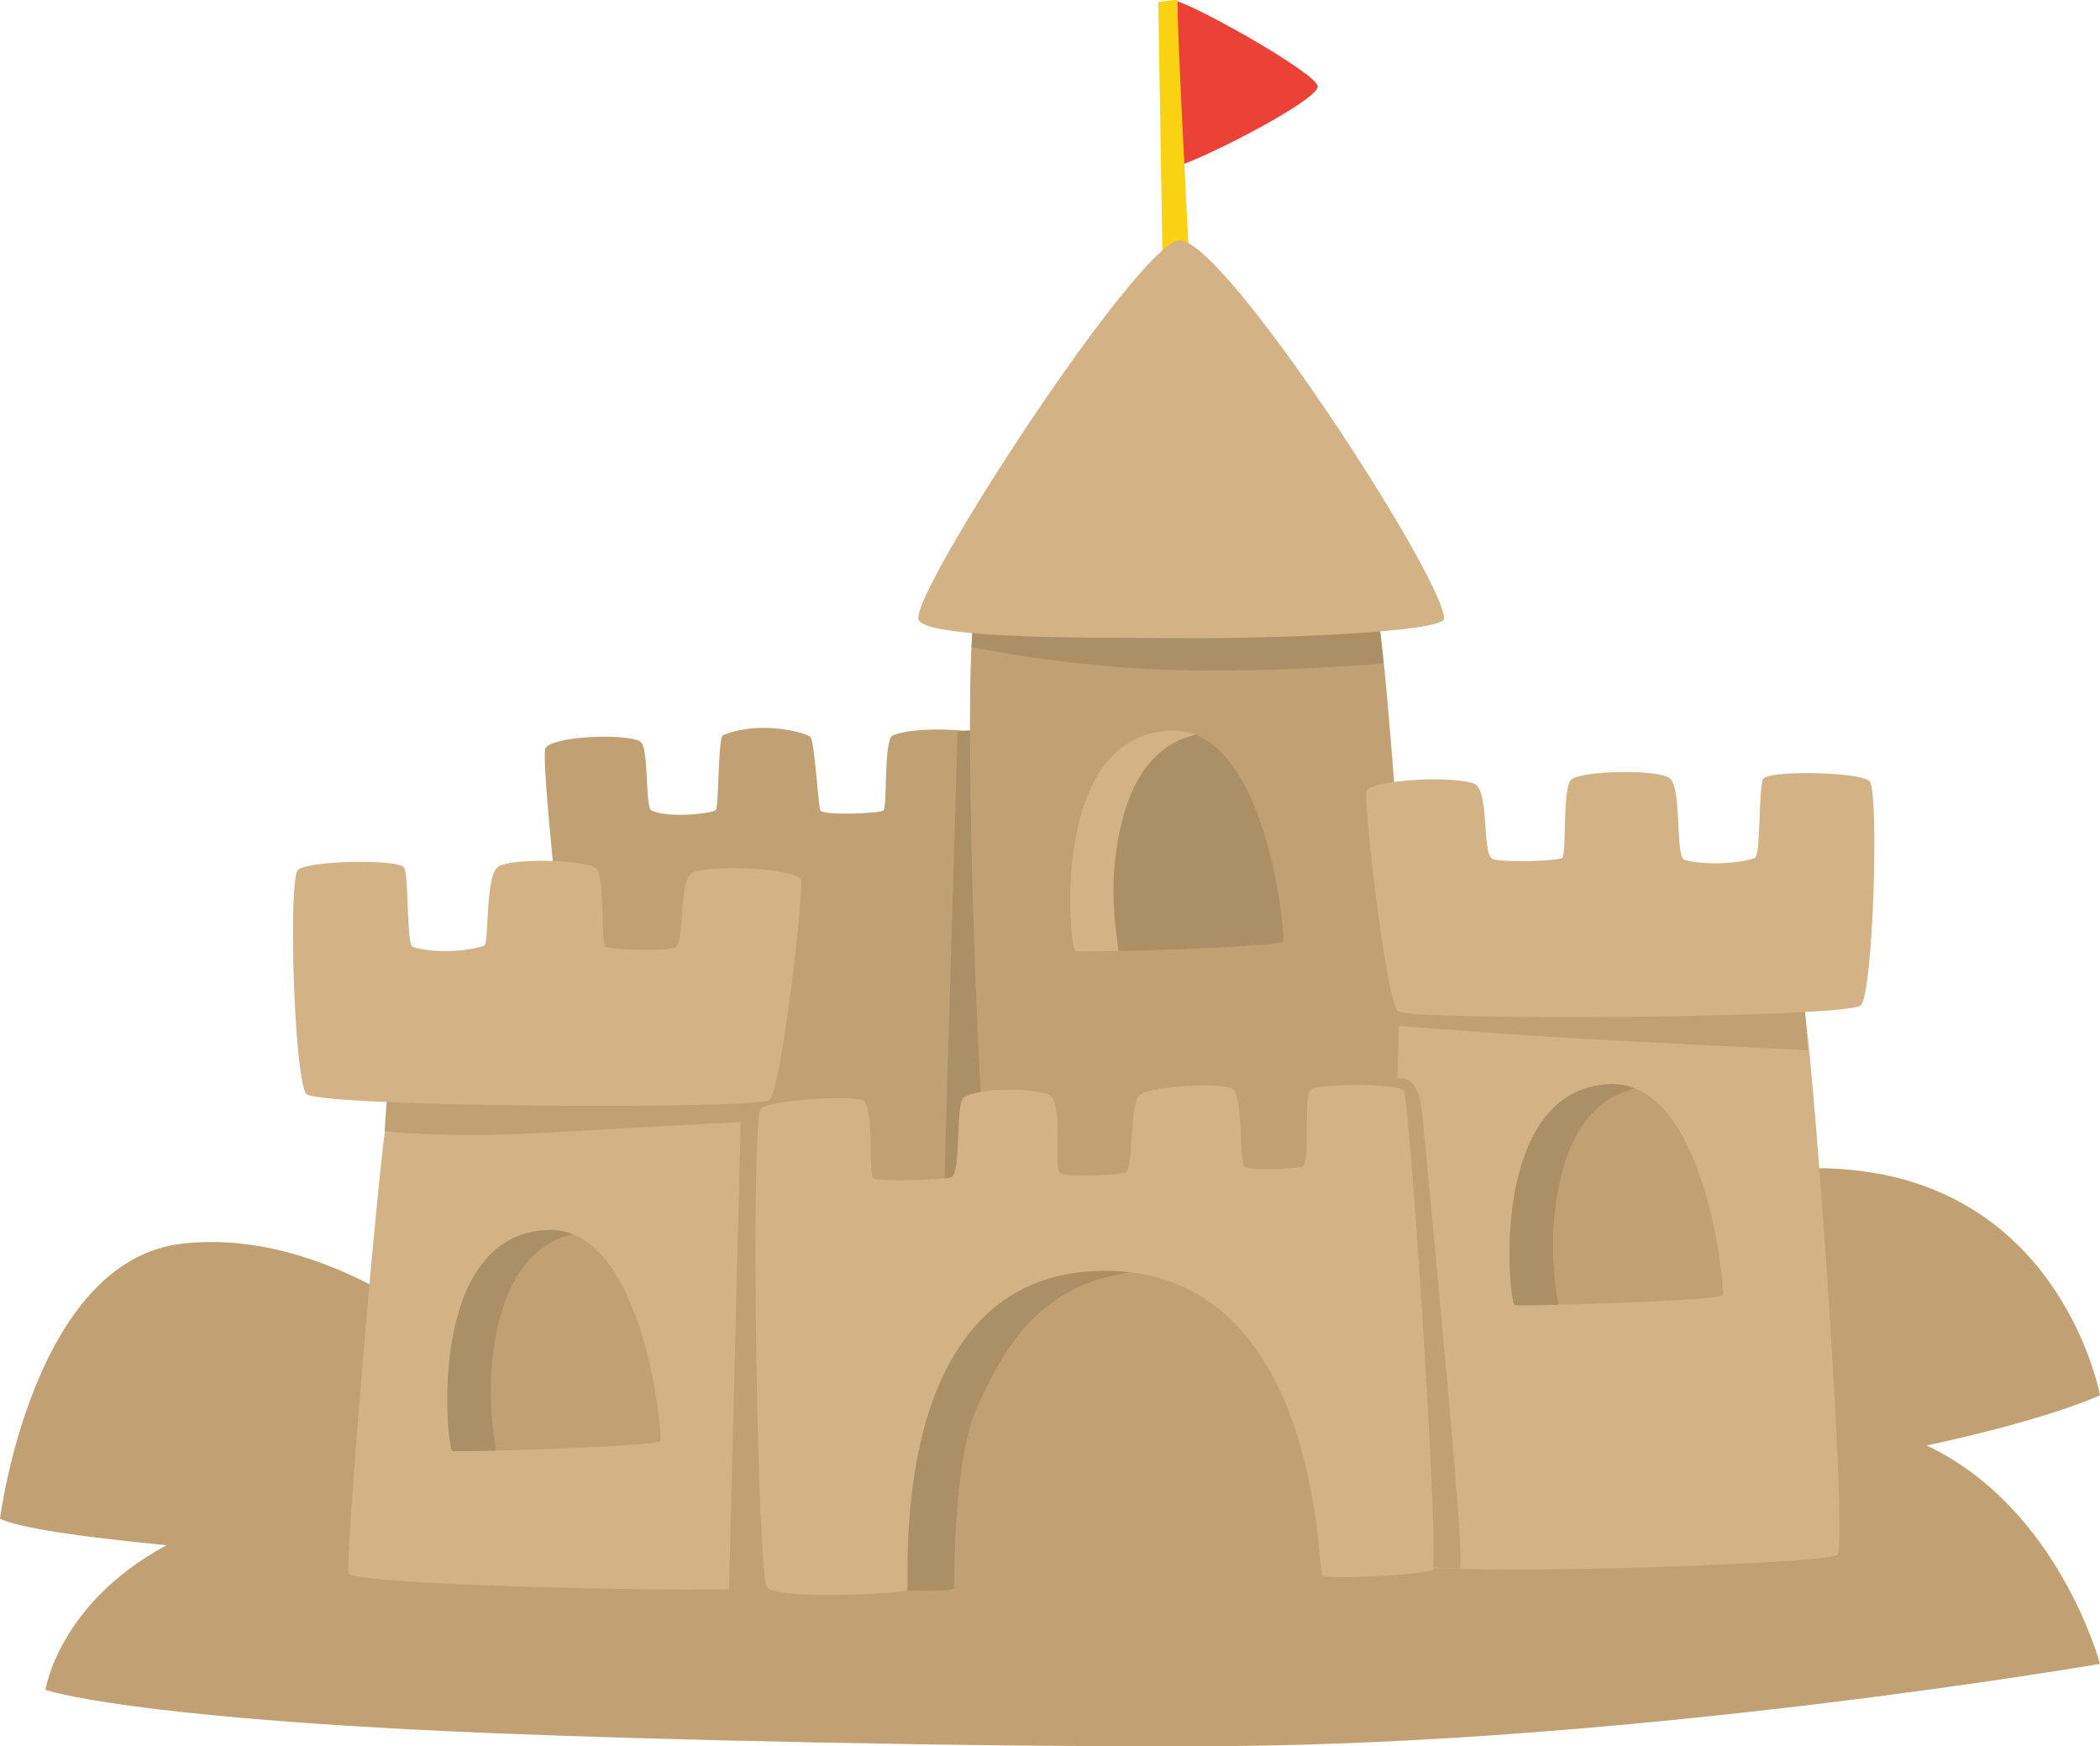 <?xml version="1.0" encoding="utf-8"?>
<!-- Generator: Adobe Illustrator 24.2.3, SVG Export Plug-In . SVG Version: 6.00 Build 0)  -->
<svg version="1.1" xmlns="http://www.w3.org/2000/svg" xmlns:xlink="http://www.w3.org/1999/xlink" x="0px" y="0px"
	 viewBox="0 0 458.891 381.488" enable-background="new 0 0 458.891 381.488" xml:space="preserve">
<g id="sand_x5F_castle">
	<path fill="#EB4238" d="M287.95,18.916c0.112-2.867-29.802-19.546-31.696-18.766c-1.698,0.7-1.473,36.368-0.315,36.427
		C259.065,36.739,287.82,22.252,287.95,18.916z"/>
	<path fill="#F9D214" d="M253.1,0.466c0,0,4.731-0.788,4.258-0.315s2.523,56.77,2.523,56.77l-5.834,0.158L253.1,0.466z"/>
	<path fill="#C1A174" d="M119.217,163.365c2.208-2.838,19.554-3.154,20.973-1.104c1.648,2.38,0.746,14.153,2.208,14.823
		c3.785,1.735,13.404,0.631,14.035-0.158c0.631-0.788,0.473-14.665,1.42-16.243c8.042-3.469,18.293-0.631,19.239,0.315
		s1.689,15.359,2.208,16.085c0.788,1.104,12.773,0.631,13.72,0c0.946-0.631,0.016-15.421,2.05-16.4
		c4.258-2.05,19.712-1.577,21.762,0.631c2.05,2.208,3.821,103.902,0.315,106.444c-2.978,2.159-79.697,6.673-86.102-1.104
		C128.837,263.974,117.505,165.567,119.217,163.365z"/>
	<polygon fill="#AA8F67" points="209.261,159.737 206.107,266.34 226.292,264.447 218.092,159.107 	"/>
	<path fill="#C1A174" d="M213.361,134.033c-3.469,2.365,0.315,116.063,2.681,123.948c1.169,3.895,90.043-0.202,92.567-2.365
		c2.523-2.163-5.993-120.923-7.727-121.463C299.147,133.612,215.133,132.825,213.361,134.033z"/>
	<path fill="#AA8F67" d="M234.965,207.835c1.262,0.315,41.316-0.788,45.416-2.05c0.674-0.208-3.333-47.219-24.758-46.205
		C228.972,160.842,233.703,207.519,234.965,207.835z"/>
	<path fill="#D3B386" d="M274.012,161.605c0.036,0.015,0.061,0.025,0.061,0.025S274.05,161.62,274.012,161.605z"/>
	<path fill="#D3B386" d="M243.639,188.122c2.137-19.65,10.319-26.009,17.661-27.597c-1.741-0.698-3.629-1.043-5.677-0.946
		c-26.65,1.262-21.919,47.939-20.658,48.255c0.377,0.094,4.207,0.062,9.505-0.063C243.771,203.624,242.799,195.844,243.639,188.122z
		"/>
	<path fill="#AA8F67" d="M212.888,129.302c1.892,0,87.757,0.709,87.757,0.709l1.656,14.902c0,0-23.891,2.129-46.835,1.42
		s-43.169-4.967-43.169-4.967L212.888,129.302z"/>
	<path fill="#D3B386" d="M257.831,52.506c-8.673-0.158-59.548,78.021-57.085,82.947c2.208,4.416,44.127,3.812,55.193,3.943
		c21.371,0.252,59.492-1.222,59.608-4.258C315.862,126.937,267.922,52.689,257.831,52.506z"/>
	<path fill="#C1A174" d="M421.001,315.784c23.302-5.01,34.916-9.594,37.891-10.968c0,0-8.042-44.47-53.932-49.201
		c-30.719-3.167-47.151,12.3-59.451,25.074c-2.161,2.243-4.948,5.229-8.053,8.611c-12.291-10.531-29.029-21.446-64.959-14.761
		c-21.703,4.038-32.867,22.527-38.563,38.901c-7.569-14.454-20.866-30.659-43.281-34.644c-30.405-5.405-52.624,9.82-65.286,22.235
		c-2.552,2.503-5.039,5.865-7.373,9.627c-2.004-2.515-3.99-4.832-5.874-6.789c-12.3-12.773-41.706-35.726-72.382-32.17
		C7.096,275.486,0,331.783,0,331.783c3.295,1.521,12.302,3.449,36.393,5.785C12.746,350.33,9.935,369.157,9.935,369.157
		s17.031,6.15,97.455,9.462c33.508,1.379,103.765,3.125,158.957,2.838c91.305-0.473,192.545-17.977,192.545-17.977
		S449.849,329.368,421.001,315.784z"/>
	<path fill="#D3B386" d="M85.313,240.162c-1.735,1.104-10.092,102.502-9.146,103.605c2.44,2.846,93.671,4.573,96.194,2.681
		c2.523-1.892-5.361-106.601-7.096-107.075C163.53,238.9,87.047,239.058,85.313,240.162z"/>
	<path fill="#D3B386" d="M306.243,218.085c-1.735,1.262-1.104,122.056-0.158,123.317c2.44,3.253,92.883,0.428,95.406-1.735
		s-5.992-120.923-7.727-121.463C392.029,217.663,307.978,216.823,306.243,218.085z"/>
	<path fill="#C1A174" d="M98.875,316.959c1.262,0.315,41.316-0.788,45.416-2.05c0.674-0.208-3.333-47.219-24.758-46.205
		C92.883,269.966,97.613,316.644,98.875,316.959z"/>
	<path fill="#D3B386" d="M137.922,270.73c0.036,0.015,0.061,0.025,0.061,0.025S137.96,270.745,137.922,270.73z"/>
	<path fill="#AA8F67" d="M107.548,297.248c2.137-19.65,10.319-26.009,17.661-27.597c-1.741-0.698-3.629-1.043-5.677-0.946
		c-26.65,1.262-21.919,47.939-20.658,48.255c0.377,0.094,4.207,0.062,9.505-0.063C107.681,312.748,106.708,304.968,107.548,297.248z
		"/>
	<path fill="#C1A174" d="M331.001,285.105c1.262,0.315,41.316-0.788,45.416-2.05c0.674-0.208-3.333-47.219-24.758-46.205
		C325.009,238.112,329.739,284.79,331.001,285.105z"/>
	<path fill="#D3B386" d="M370.048,238.875c0.036,0.015,0.061,0.025,0.061,0.025S370.086,238.891,370.048,238.875z"/>
	<path fill="#AA8F67" d="M339.675,265.393c2.137-19.65,10.319-26.009,17.661-27.597c-1.741-0.698-3.629-1.043-5.677-0.946
		c-26.65,1.262-21.919,47.939-20.658,48.255c0.377,0.094,4.207,0.062,9.505-0.063C339.807,280.894,338.834,273.114,339.675,265.393z
		"/>
	<path fill="#C1A174" d="M305.139,215.877c1.893,0,88.94,0,88.94,0l0.946,13.562c0,0-20.601-0.985-43.524-2.208
		c-23.654-1.262-46.047-3.154-46.047-3.154L305.139,215.877z"/>
	<path fill="#D3B386" d="M406.592,219.662c-4.416,2.838-98.402,3.311-101.082,1.262c-2.681-2.05-7.569-45.89-6.939-48.097
		c0.631-2.207,17.161-3.536,23.339-1.735c3.785,1.104,1.751,15.418,4.258,16.558c1.432,0.651,11.979,0.657,15.138-0.158
		c1.112-0.286,0-15.297,2.05-17.188c2.05-1.892,18.608-2.365,21.446-0.315s1.207,17.031,3.257,17.82
		c2.05,0.789,9.516,1.42,15.351-0.315c1.434-0.426,0.788-15.454,1.893-17.346c1.103-1.892,20.816-1.577,23.181,0.473
		c0.834,0.724,1.126,7.223,1.103,14.823C409.547,199.377,408.326,218.131,406.592,219.662z"/>
	<path fill="#C1A174" d="M84.997,233.224c1.892,0,82.001,4.1,82.001,4.1v7.569c0,0-20.185,0.946-46.993,2.523
		c-22.916,1.348-35.954-0.315-35.954-0.315L84.997,233.224z"/>
	<polygon fill="#C1A174" points="159.311,347.158 161.953,240.793 167.314,240.793 172.084,347.985 	"/>
	<path fill="#C1A174" d="M302.301,236.693c3.469-1.735,7.592-2.911,8.516,6.939c2.838,30.277,9.58,99.032,8.16,99.032
		c-1.892,0-8.16-0.355-8.16-0.355L302.301,236.693z"/>
	<path fill="#C1A174" d="M200.43,293.463c9.462-12.615,41.947-36.901,75.693-7.884c15.749,13.541,16.124,58.741,16.124,58.741
		l-86.22,2.957C206.028,347.276,190.968,306.079,200.43,293.463z"/>
	<path fill="#AA8F67" d="M196.014,347.394c0,0,12.3,0.473,12.458-0.473c0.158-0.946-0.315-28.227,5.204-39.897
		c5.519-11.669,13.404-28.385,38.004-29.489c17.198-0.772-7.412-4.258-12.142-4.573s-39.581,7.569-41.947,10.565
		C195.226,286.524,196.014,347.394,196.014,347.394z"/>
	<path fill="#D3B386" d="M166.289,242.133c-2.365,1.892-0.867,101.792,1.341,104.63c2.208,2.838,29.883,1.341,30.593,0.631
		c0.709-0.709-5.156-67.434,40.685-69.701c49.437-2.444,49.043,65.207,49.989,66.389c0.946,1.183,22.472-0.158,24.127-1.104
		c1.656-0.946-4.888-103.054-6.308-104.71c-1.42-1.656-18.293-1.498-20.185-0.315s-0.022,15.751-1.892,16.873
		c-0.788,0.473-11.669,0.946-12.615,0.158c-1.381-1.151-0.236-15.927-2.838-17.188c-2.602-1.262-16.637-0.552-19.712,1.104
		c-3.075,1.656-1.449,16.257-3.627,17.346c-0.631,0.315-12.773,1.104-14.193,0c-1.67-1.299,1.104-15.927-2.681-17.188
		c-4.318-1.439-14.981-1.42-18.293,0.631c-2.043,1.265-0.497,16.5-2.838,17.504c-1.104,0.473-15.612,1.104-17.031,0.158
		c-1.129-0.753,0.394-16.006-2.365-17.031C185.686,239.295,168.655,240.241,166.289,242.133z"/>
	<path fill="#D3B386" d="M67.021,239.058c4.416,2.838,98.402,3.311,101.082,1.262c2.681-2.049,7.569-45.89,6.939-48.097
		c-0.631-2.208-17.161-3.536-23.339-1.735c-3.785,1.104-1.751,15.418-4.258,16.558c-1.432,0.651-11.979,0.657-15.138-0.158
		c-1.112-0.286,0-15.296-2.05-17.188c-2.05-1.892-18.608-2.365-21.446-0.315s-1.892,16.716-2.996,17.188
		c-2.019,0.866-9.777,2.05-15.612,0.315c-1.434-0.426-0.788-15.454-1.892-17.346c-1.104-1.892-20.816-1.577-23.181,0.473
		c-0.834,0.724-1.126,7.223-1.104,14.823C64.066,218.774,65.286,237.528,67.021,239.058z"/>
</g>
<g id="Layer_1">
</g>
</svg>
